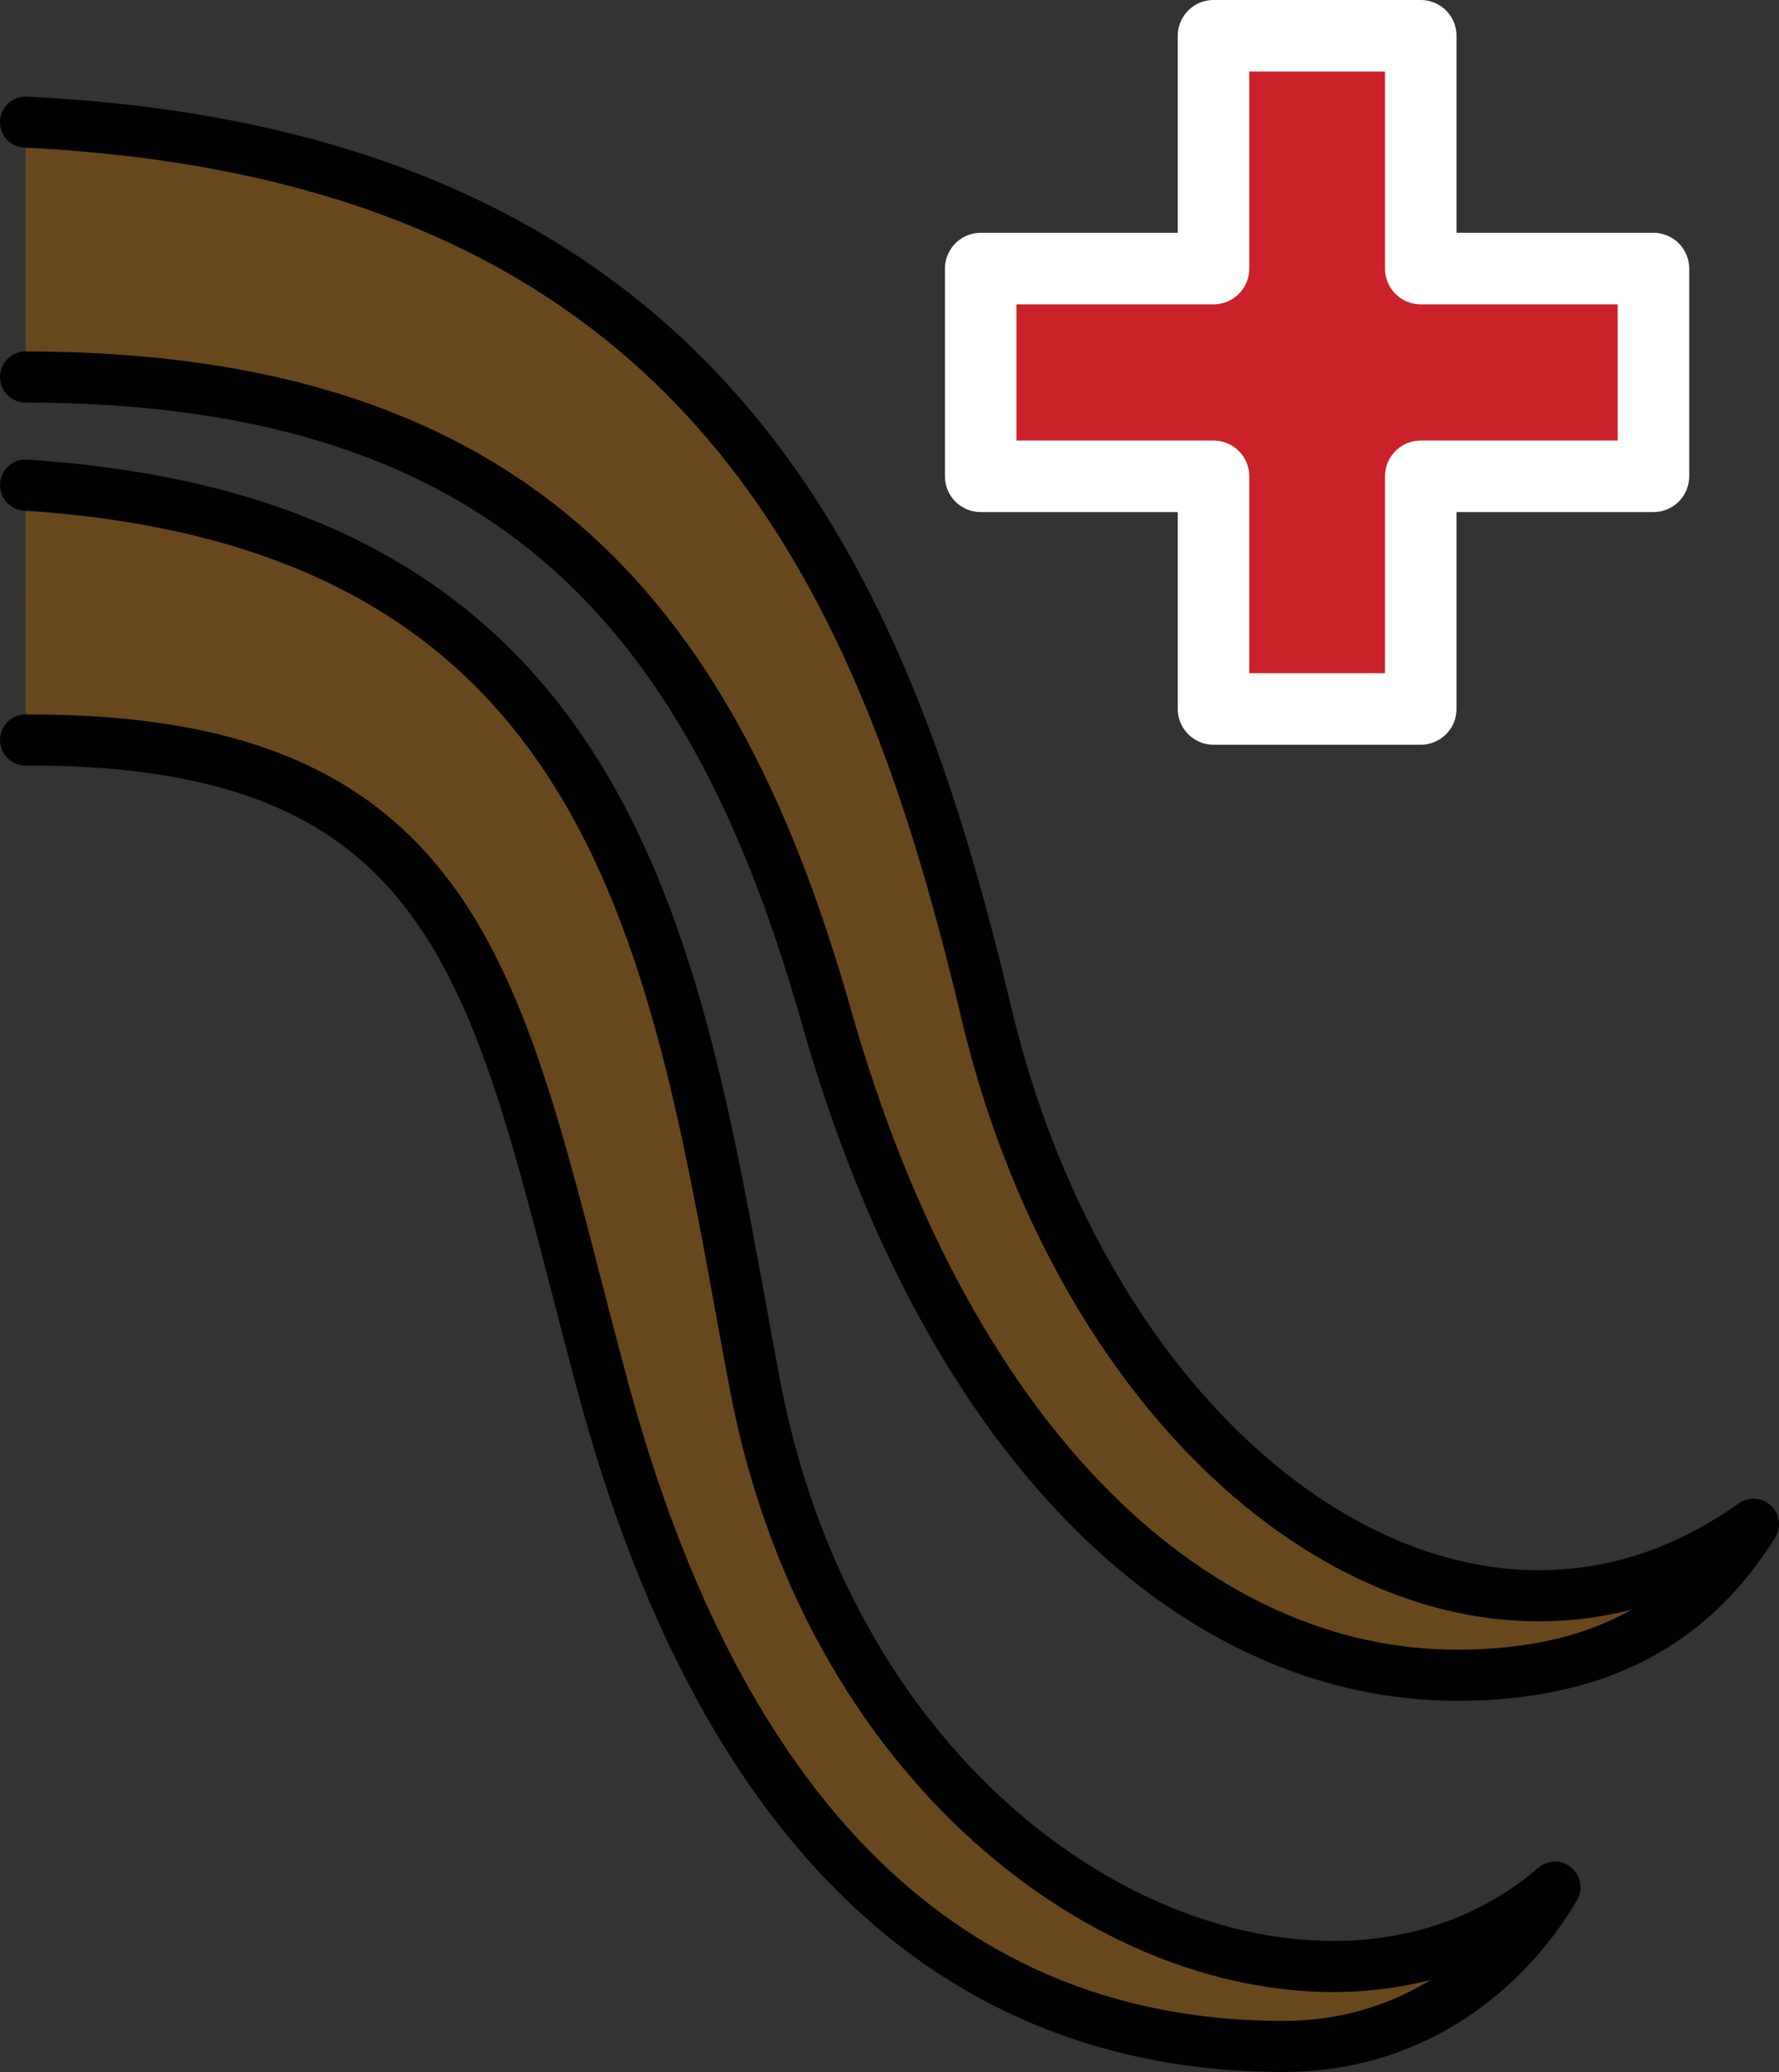 <?xml version="1.0" encoding="utf-8"?>
<!-- Generator: Adobe Illustrator 13.0.2, SVG Export Plug-In . SVG Version: 6.00 Build 14948)  -->
<svg version="1.2" baseProfile="tiny" id="Layer_1" xmlns="http://www.w3.org/2000/svg" xmlns:xlink="http://www.w3.org/1999/xlink"
	 x="0px" y="0px" width="217.7px" height="253.403px" viewBox="0 0 217.7 253.403" xml:space="preserve">
<rect x="0" y="0" width="217.7" height="253.403" fill="#333333" stroke="none"/>
<g>
	<path fill="#69471C" stroke="#010101" stroke-width="6.25" stroke-linecap="round" stroke-linejoin="round" d="M3.125,46.108
		c60.903,0,84.54,30.874,97.991,78.179c15.354,53.985,46.001,80.593,77.156,80.593c19.143,0,29.584-7.808,36.303-18.472
		c-35.439,25.285-80.609-6.834-93.864-62.49C108.344,71.997,87.225,18.989,3.125,14.937"/>
	<path fill="#69471C" stroke="#010101" stroke-width="6.25" stroke-linecap="round" stroke-linejoin="round" d="M3.125,90.5
		c55.116-0.227,57.848,31.702,70.667,79.18c17.675,65.441,53.124,80.598,83.228,80.598c17.185,0,28.124-10.642,33.268-19.482
		c-29.426,25.291-86.288-0.117-97.912-61.479c-9.48-50.027-14.55-105.149-89.25-109.988"/>
	<g>
		<g>
			<polygon fill="#CB2128" points="202.336,32.847 173.86,32.847 173.86,4.375 148.502,4.375 148.502,32.847 120.01,32.847 
				120.01,58.25 148.502,58.25 148.502,86.704 173.86,86.704 173.86,58.25 202.336,58.25 			"/>
		</g>
		<g>
			<polygon fill="none" stroke="#FFFFFF" stroke-width="8.75" stroke-linecap="round" stroke-linejoin="round" points="
				202.336,32.847 173.86,32.847 173.86,4.375 148.502,4.375 148.502,32.847 120.01,32.847 120.01,58.25 148.502,58.25 
				148.502,86.704 173.86,86.704 173.86,58.25 202.336,58.25 			"/>
		</g>
	</g>
</g>
</svg>
